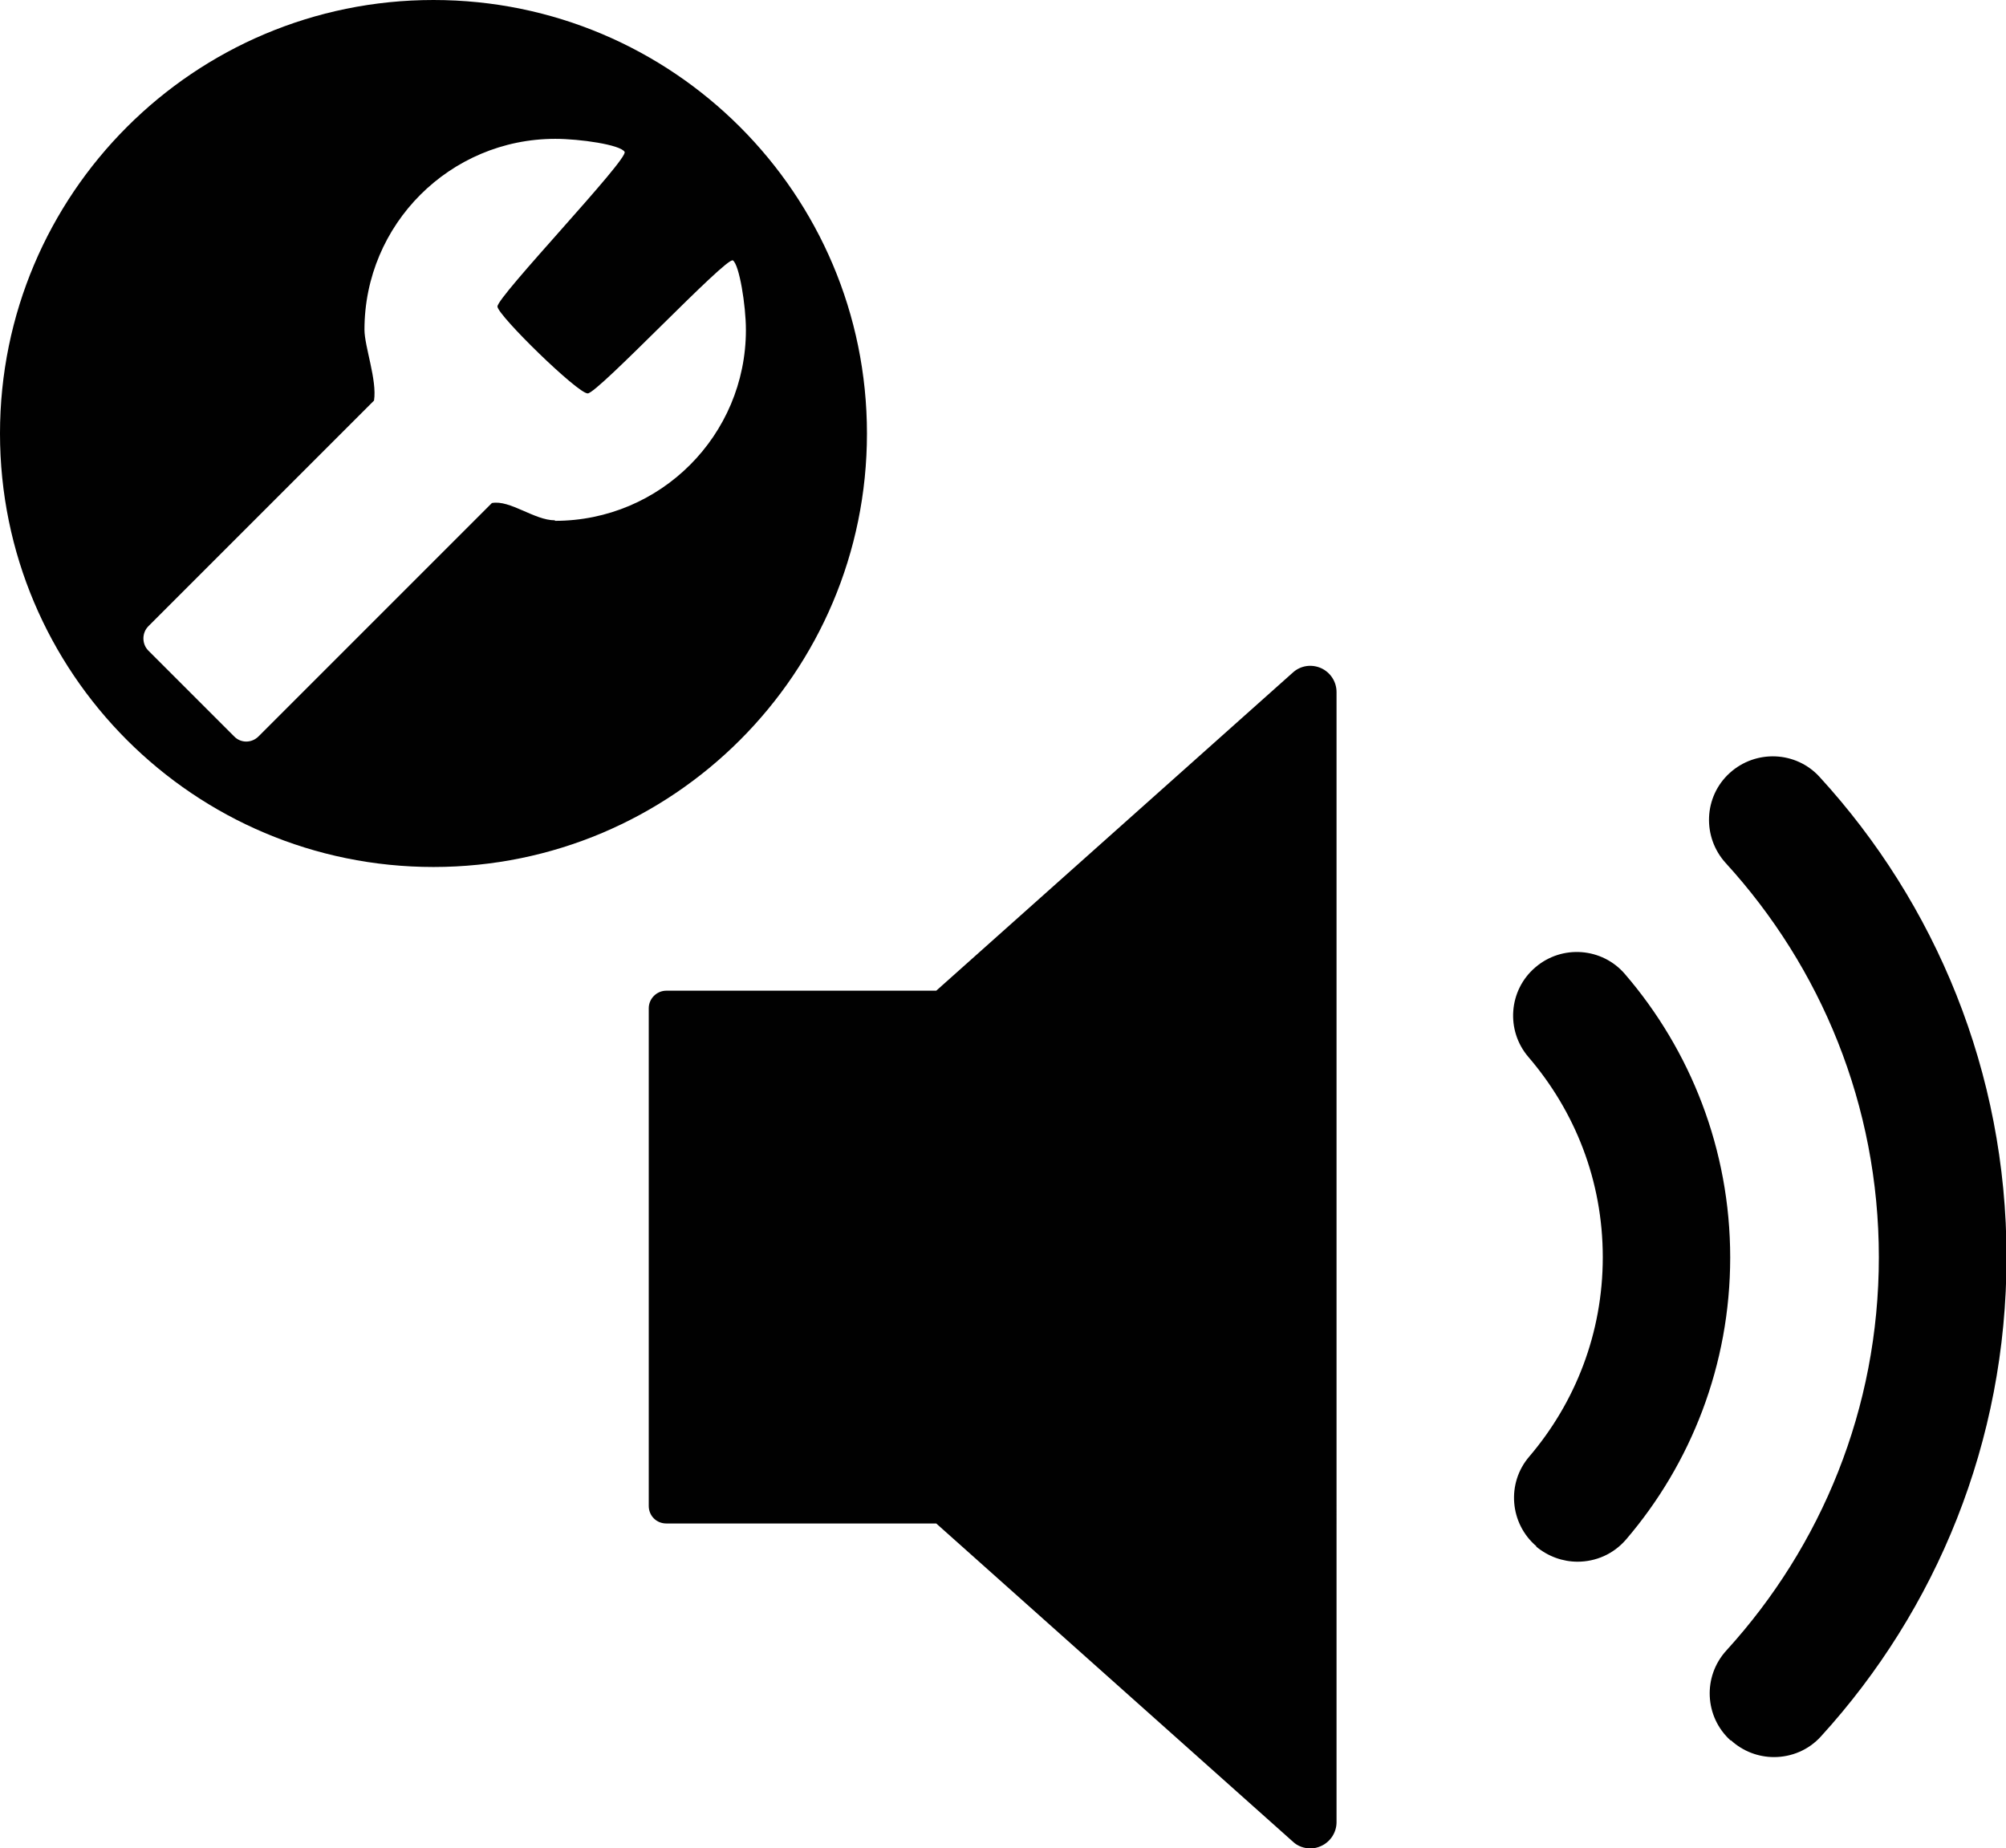 <?xml version="1.0" encoding="UTF-8"?>
<svg id="Layer_2" data-name="Layer 2" xmlns="http://www.w3.org/2000/svg" viewBox="0 0 75.57 69.63">
  <defs>
    <style>
      .cls-1 {
        fill: #010101;
      }
    </style>
  </defs>
  <g id="Layer_8" data-name="Layer 8">
    <g>
      <path class="cls-1" d="m49.77,25.17c-.36-.16-.77-.1-1.06.16l-13.44,11.99h-10.17c-.36,0-.66.3-.66.66v18.75c0,.37.29.66.66.66h10.17l13.44,11.99c.18.17.42.25.66.25.14,0,.27-.03.4-.09.35-.16.58-.51.58-.9V26.07c0-.39-.23-.74-.58-.9Z"/>
      <path class="cls-1" d="m16.33,0C7.31,0,0,7.31,0,16.33s7.31,16.33,16.33,16.33,16.33-7.31,16.33-16.33S25.35,0,16.33,0Zm4.57,19.6c-.77,0-1.69-.78-2.37-.65l-8.79,8.79c-.26.26-.67.26-.92,0l-3.23-3.23c-.25-.25-.25-.67,0-.92l8.5-8.5c.12-.77-.36-2.04-.36-2.67,0-3.97,3.22-7.19,7.19-7.19.92,0,2.45.22,2.61.49.16.27-4.82,5.47-4.79,5.83.03.35,3.02,3.27,3.4,3.27s5.23-5.17,5.47-5.01c.24.16.49,1.69.49,2.62,0,3.97-3.22,7.19-7.19,7.19Z"/>
      <g>
        <path class="cls-1" d="m65.19,65.56c-.98-.89-1.05-2.41-.15-3.39h0c3.57-3.92,5.74-9.1,5.74-14.81h0c0-5.73-2.19-10.93-5.77-14.85h0c-.89-.98-.83-2.5.15-3.39h0c.98-.89,2.5-.83,3.39.15h0c4.36,4.76,7.04,11.12,7.04,18.09h0c0,6.95-2.65,13.29-6.99,18.05h0c-.47.52-1.12.78-1.77.78h0c-.58,0-1.16-.21-1.62-.63h0Z"/>
        <path class="cls-1" d="m57.88,58.25c-1.01-.86-1.13-2.38-.27-3.38h0c1.73-2.03,2.77-4.64,2.77-7.51h0c0-2.89-1.05-5.5-2.8-7.54h0c-.86-1-.75-2.52.26-3.38h0c1-.86,2.52-.75,3.38.26h0c2.46,2.86,3.96,6.6,3.96,10.67h0c0,4.05-1.48,7.77-3.92,10.62h0c-.48.56-1.15.84-1.83.84h0c-.55,0-1.1-.19-1.56-.57h0Z"/>
      </g>
    </g>
  </g>
</svg>